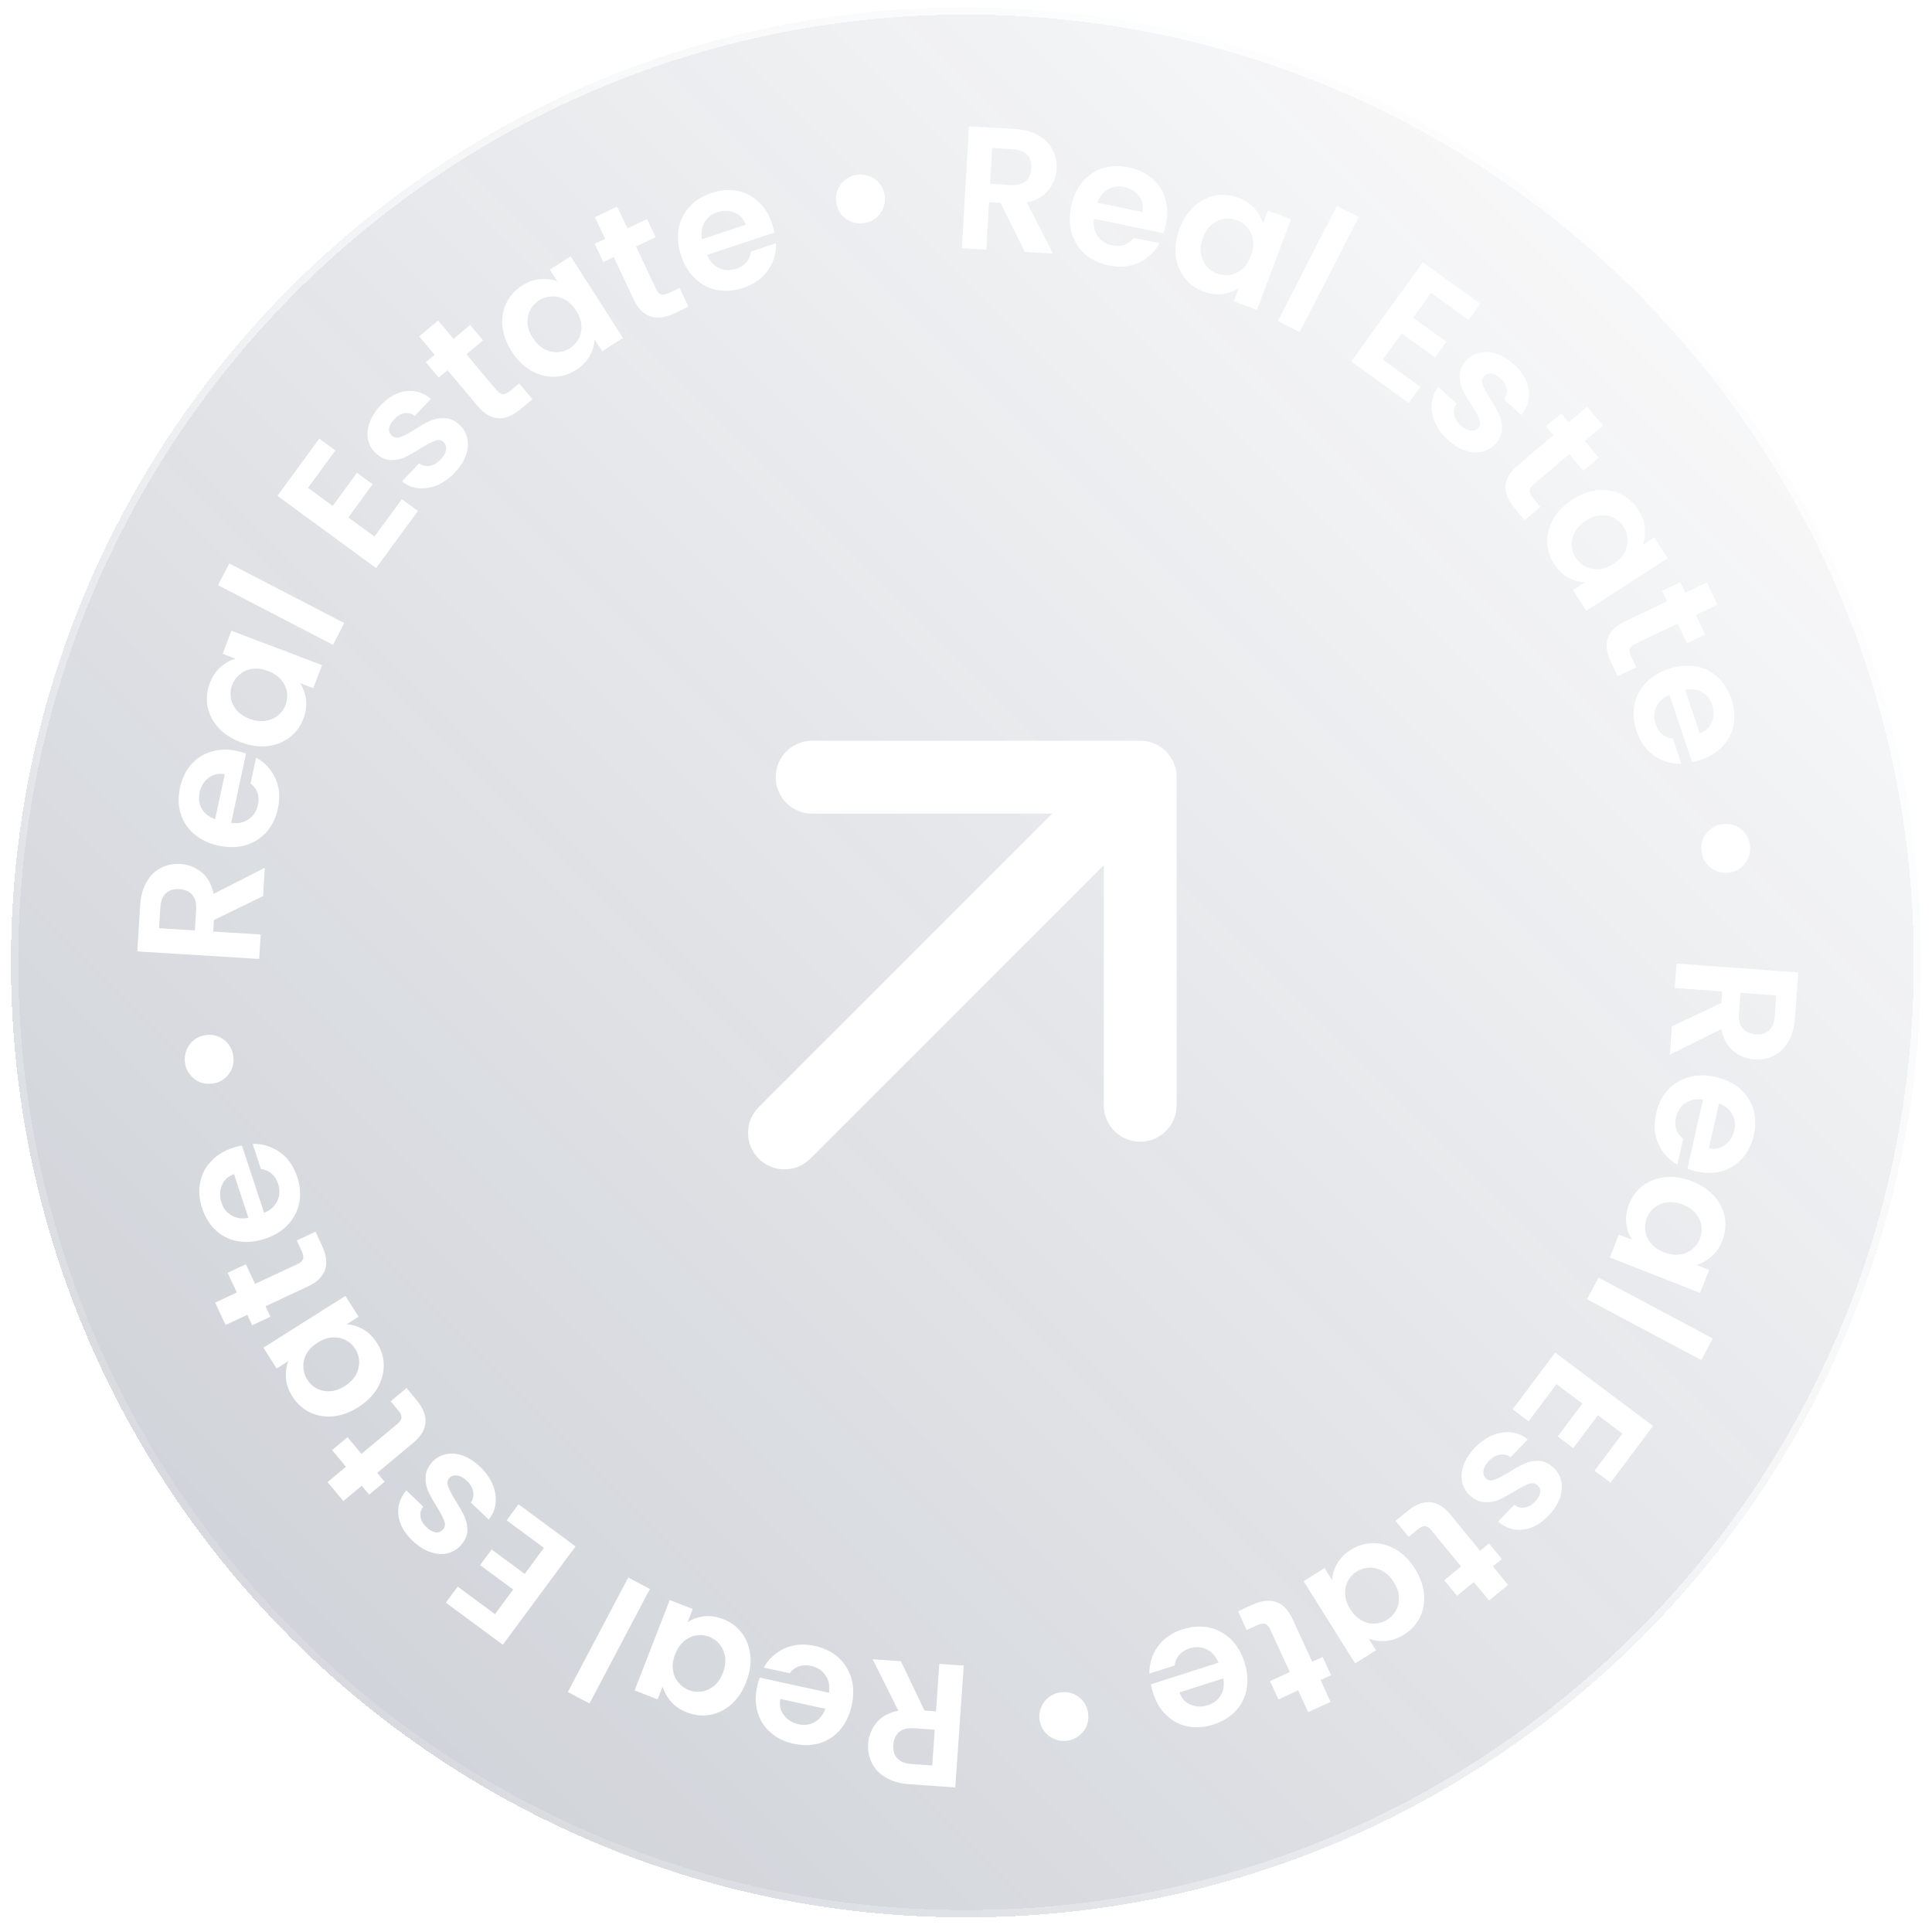 <svg width="265" height="264" viewBox="0 0 265 264" fill="none" xmlns="http://www.w3.org/2000/svg">
<g filter="url(#filter0_bd_3_343)">
<path d="M263.5 131C263.5 203.349 204.849 262 132.5 262C60.151 262 1.5 203.349 1.5 131C1.5 58.651 60.151 0 132.5 0C204.849 0 263.5 58.651 263.5 131Z" fill="url(#paint0_linear_3_343)" shape-rendering="crispEdges"/>
<path d="M263 131C263 203.073 204.573 261.5 132.5 261.5C60.427 261.5 2 203.073 2 131C2 58.927 60.427 0.5 132.5 0.5C204.573 0.5 263 58.927 263 131Z" stroke="url(#paint1_linear_3_343)" shape-rendering="crispEdges"/>
</g>
<path d="M104.069 151.859C102.117 153.812 102.117 156.978 104.069 158.931C106.022 160.883 109.188 160.883 111.14 158.931L104.069 151.859ZM161.395 106.605C161.395 103.843 159.157 101.605 156.395 101.605L111.395 101.605C108.634 101.605 106.395 103.843 106.395 106.605C106.395 109.366 108.634 111.605 111.395 111.605H151.395V151.605C151.395 154.366 153.634 156.605 156.395 156.605C159.157 156.605 161.395 154.366 161.395 151.605L161.395 106.605ZM111.14 158.931L159.931 110.14L152.86 103.069L104.069 151.859L111.14 158.931Z" fill="white"/>
<path d="M229.325 140.784L236.106 137.576L236.222 135.996L229.712 135.518L229.958 132.167L246.665 133.394L246.204 139.665C246.109 140.957 245.797 142.041 245.267 142.917C244.754 143.794 244.09 144.427 243.275 144.816C242.475 145.223 241.596 145.391 240.639 145.321C239.538 145.24 238.564 144.847 237.717 144.143C236.887 143.441 236.35 142.447 236.107 141.162L229.04 144.661L229.325 140.784ZM238.735 136.181L238.53 138.981C238.463 139.891 238.628 140.585 239.026 141.063C239.44 141.543 240.038 141.811 240.82 141.869C241.586 141.925 242.193 141.745 242.641 141.328C243.104 140.913 243.37 140.251 243.436 139.341L243.642 136.541L238.735 136.181Z" fill="white"/>
<path d="M232.686 160.689C232.217 160.583 231.803 160.456 231.443 160.309L233.591 150.829C232.637 150.695 231.829 150.856 231.168 151.314C230.506 151.771 230.08 152.421 229.889 153.263C229.613 154.48 229.94 155.465 230.869 156.217L230.068 159.751C228.905 159.094 228.037 158.143 227.466 156.898C226.911 155.656 226.808 154.263 227.158 152.718C227.441 151.47 227.969 150.408 228.741 149.533C229.526 148.677 230.489 148.084 231.63 147.752C232.768 147.435 234.001 147.427 235.327 147.728C236.669 148.032 237.785 148.572 238.676 149.348C239.566 150.124 240.173 151.065 240.497 152.172C240.82 153.279 240.837 154.472 240.547 155.752C240.267 156.985 239.753 158.025 239.003 158.872C238.25 159.735 237.322 160.32 236.218 160.628C235.127 160.955 233.949 160.975 232.686 160.689ZM234.391 157.507C235.237 157.682 235.977 157.53 236.611 157.05C237.26 156.574 237.682 155.907 237.876 155.048C238.06 154.237 237.966 153.494 237.594 152.819C237.234 152.163 236.631 151.674 235.786 151.351L234.391 157.507Z" fill="white"/>
<path d="M232.105 162.043C233.356 162.534 234.369 163.215 235.145 164.087C235.914 164.973 236.393 165.943 236.581 166.997C236.763 168.065 236.647 169.128 236.232 170.186C235.869 171.109 235.368 171.84 234.726 172.379C234.079 172.933 233.391 173.308 232.661 173.502L234.426 174.195L233.19 177.345L220.813 172.488L222.049 169.338L223.859 170.048C223.436 169.418 223.171 168.67 223.064 167.803C222.967 166.956 223.099 166.072 223.461 165.148C223.871 164.106 224.513 163.258 225.388 162.604C226.257 161.966 227.275 161.583 228.442 161.457C229.618 161.351 230.839 161.546 232.105 162.043ZM228.238 171.767C228.997 172.065 229.704 172.17 230.357 172.082C231.025 172.001 231.6 171.762 232.081 171.367C232.578 170.978 232.94 170.492 233.168 169.911C233.396 169.331 233.465 168.739 233.375 168.136C233.285 167.534 233.026 166.968 232.597 166.439C232.178 165.931 231.596 165.53 230.851 165.238C230.107 164.946 229.393 164.838 228.71 164.913C228.036 165.01 227.454 165.245 226.963 165.62C226.466 166.01 226.107 166.487 225.885 167.053C225.657 167.634 225.585 168.233 225.669 168.851C225.769 169.474 226.028 170.04 226.447 170.548C226.881 171.062 227.478 171.468 228.238 171.767Z" fill="white"/>
<path d="M233.355 186.558L217.679 178.211L219.258 175.245L234.934 183.593L233.355 186.558Z" fill="white"/>
<path d="M222.533 196.643L219.173 194.123L215.789 198.635L213.658 197.037L217.042 192.525L213.49 189.861L209.674 194.949L207.485 193.307L213.317 185.531L226.738 195.597L220.906 203.373L218.717 201.731L222.533 196.643Z" fill="white"/>
<path d="M202.339 198.539C203.097 197.759 203.915 197.192 204.792 196.84C205.681 196.499 206.545 196.379 207.384 196.48C208.212 196.592 208.935 196.916 209.554 197.45L207.196 199.877C206.784 199.566 206.307 199.449 205.765 199.525C205.212 199.612 204.707 199.891 204.25 200.361C203.804 200.82 203.55 201.265 203.488 201.696C203.415 202.139 203.523 202.499 203.809 202.778C204.119 203.079 204.505 203.141 204.966 202.965C205.428 202.811 206.085 202.479 206.938 201.969C207.801 201.424 208.547 201.012 209.177 200.731C209.795 200.462 210.456 200.345 211.158 200.38C211.848 200.426 212.515 200.762 213.158 201.386C213.686 201.899 214.023 202.516 214.169 203.238C214.304 203.972 214.225 204.742 213.931 205.55C213.626 206.369 213.1 207.163 212.354 207.932C211.25 209.068 210.082 209.696 208.851 209.816C207.631 209.947 206.505 209.579 205.474 208.711L207.715 206.404C208.127 206.738 208.582 206.867 209.078 206.792C209.575 206.739 210.052 206.478 210.51 206.007C210.933 205.571 211.182 205.154 211.255 204.757C211.317 204.372 211.205 204.039 210.918 203.761C210.597 203.449 210.194 203.37 209.71 203.524C209.237 203.689 208.586 204.027 207.756 204.537C206.915 205.058 206.185 205.453 205.566 205.722C204.948 205.992 204.288 206.097 203.585 206.04C202.883 206.005 202.211 205.686 201.569 205.085C201.018 204.55 200.675 203.915 200.54 203.182C200.393 202.46 200.473 201.689 200.778 200.87C201.083 200.074 201.603 199.297 202.339 198.539Z" fill="white"/>
<path d="M200.403 214.868L196.322 209.896C196.038 209.55 195.75 209.362 195.457 209.333C195.162 209.327 194.817 209.486 194.421 209.811L193.215 210.801L191.418 208.612L193.051 207.272C195.24 205.475 197.208 205.641 198.953 207.768L203.019 212.721L204.243 211.716L205.994 213.85L204.77 214.855L206.856 217.396L204.24 219.543L202.154 217.002L199.853 218.89L198.102 216.756L200.403 214.868Z" fill="white"/>
<path d="M194.105 215.218C194.818 216.357 195.227 217.507 195.331 218.669C195.422 219.839 195.229 220.903 194.754 221.862C194.264 222.829 193.538 223.614 192.575 224.217C191.734 224.743 190.896 225.032 190.06 225.084C189.21 225.143 188.434 225.035 187.732 224.757L188.738 226.364L185.869 228.16L178.814 216.89L181.683 215.094L182.714 216.742C182.749 215.984 182.982 215.225 183.412 214.465C183.837 213.726 184.47 213.094 185.311 212.568C186.26 211.974 187.281 211.674 188.373 211.67C189.452 211.675 190.498 211.973 191.511 212.566C192.519 213.181 193.383 214.065 194.105 215.218ZM185.21 220.729C185.643 221.421 186.148 221.926 186.725 222.244C187.31 222.576 187.914 222.727 188.537 222.696C189.167 222.678 189.747 222.504 190.276 222.173C190.805 221.842 191.213 221.407 191.499 220.87C191.785 220.332 191.914 219.723 191.884 219.043C191.85 218.385 191.621 217.717 191.196 217.039C190.772 216.36 190.262 215.849 189.669 215.503C189.07 215.18 188.462 215.022 187.844 215.031C187.213 215.049 186.64 215.219 186.125 215.541C185.596 215.872 185.182 216.311 184.882 216.857C184.59 217.417 184.462 218.026 184.496 218.684C184.539 219.356 184.777 220.037 185.21 220.729Z" fill="white"/>
<path d="M176.909 229.351L174.228 223.505C174.041 223.098 173.81 222.843 173.534 222.741C173.25 222.659 172.876 222.726 172.41 222.939L170.992 223.589L169.812 221.015L171.732 220.135C174.306 218.954 176.166 219.615 177.314 222.116L179.985 227.941L181.425 227.281L182.575 229.789L181.135 230.45L182.506 233.438L179.43 234.849L178.059 231.86L175.354 233.101L174.204 230.592L176.909 229.351Z" fill="white"/>
<path d="M158.18 232.291C158.034 231.834 157.933 231.412 157.876 231.027L167.133 228.062C166.764 227.172 166.214 226.558 165.485 226.221C164.755 225.883 163.979 225.846 163.156 226.11C161.967 226.491 161.285 227.272 161.109 228.454L157.658 229.56C157.633 228.224 158.012 226.993 158.794 225.869C159.582 224.76 160.729 223.964 162.238 223.481C163.457 223.09 164.639 223.005 165.785 223.226C166.921 223.467 167.922 223.995 168.788 224.81C169.638 225.629 170.271 226.687 170.686 227.982C171.106 229.292 171.208 230.528 170.992 231.689C170.776 232.851 170.273 233.852 169.484 234.692C168.695 235.533 167.676 236.154 166.426 236.554C165.223 236.94 164.065 237.025 162.955 236.809C161.829 236.599 160.853 236.097 160.027 235.303C159.191 234.529 158.576 233.525 158.18 232.291ZM161.787 232.143C162.066 232.961 162.573 233.521 163.308 233.823C164.049 234.14 164.838 234.165 165.676 233.896C166.468 233.643 167.06 233.184 167.453 232.521C167.835 231.877 167.95 231.11 167.798 230.217L161.787 232.143Z" fill="white"/>
<path d="M145.534 232.127C146.138 232.052 146.711 232.126 147.255 232.349C147.8 232.588 148.255 232.943 148.62 233.413C148.969 233.886 149.18 234.424 149.255 235.027C149.332 235.647 149.259 236.228 149.036 236.772C148.797 237.317 148.442 237.764 147.969 238.113C147.498 238.478 146.961 238.698 146.358 238.772C145.739 238.849 145.156 238.768 144.611 238.529C144.051 238.308 143.597 237.962 143.248 237.489C142.884 237.018 142.663 236.473 142.586 235.854C142.511 235.251 142.593 234.676 142.832 234.131C143.055 233.587 143.41 233.132 143.896 232.765C144.369 232.417 144.915 232.204 145.534 232.127Z" fill="white"/>
<path d="M123.571 227.866L126.806 234.635L128.386 234.744L128.839 228.232L132.191 228.465L131.028 245.177L124.755 244.741C123.463 244.651 122.377 244.343 121.5 243.817C120.621 243.306 119.985 242.645 119.593 241.831C119.183 241.033 119.012 240.155 119.078 239.197C119.155 238.096 119.544 237.121 120.244 236.271C120.944 235.438 121.936 234.897 123.22 234.65L119.693 227.596L123.571 227.866ZM128.211 237.258L125.41 237.064C124.5 237 123.806 237.169 123.33 237.568C122.852 237.984 122.585 238.583 122.531 239.365C122.478 240.132 122.66 240.738 123.078 241.184C123.495 241.646 124.158 241.908 125.068 241.972L127.869 242.167L128.211 237.258Z" fill="white"/>
<path d="M103.848 231.359C103.95 230.89 104.074 230.475 104.218 230.114L113.714 232.189C113.841 231.234 113.673 230.428 113.211 229.77C112.749 229.112 112.096 228.691 111.252 228.507C110.032 228.24 109.05 228.574 108.306 229.509L104.765 228.735C105.414 227.566 106.358 226.692 107.599 226.111C108.836 225.546 110.228 225.433 111.776 225.771C113.026 226.045 114.092 226.564 114.973 227.33C115.834 228.108 116.436 229.066 116.776 230.205C117.101 231.341 117.119 232.573 116.828 233.902C116.534 235.246 116.003 236.366 115.234 237.263C114.465 238.159 113.528 238.773 112.423 239.105C111.319 239.437 110.126 239.463 108.844 239.183C107.609 238.913 106.566 238.406 105.713 237.663C104.844 236.916 104.252 235.992 103.935 234.892C103.6 233.803 103.571 232.625 103.848 231.359ZM107.042 233.04C106.874 233.888 107.031 234.627 107.516 235.257C107.997 235.902 108.668 236.319 109.527 236.507C110.34 236.685 111.083 236.585 111.755 236.208C112.408 235.843 112.892 235.236 113.209 234.388L107.042 233.04Z" fill="white"/>
<path d="M102.348 230.726C101.862 231.979 101.184 232.995 100.316 233.773C99.432 234.546 98.464 235.028 97.411 235.22C96.344 235.407 95.28 235.294 94.221 234.883C93.296 234.524 92.563 234.025 92.022 233.386C91.466 232.741 91.089 232.054 90.891 231.325L90.205 233.093L87.05 231.868L91.861 219.473L95.016 220.698L94.312 222.51C94.941 222.085 95.688 221.817 96.555 221.707C97.401 221.606 98.286 221.735 99.211 222.094C100.255 222.499 101.105 223.138 101.762 224.011C102.404 224.878 102.79 225.895 102.921 227.061C103.031 228.237 102.84 229.458 102.348 230.726ZM92.61 226.895C92.315 227.656 92.212 228.363 92.302 229.015C92.386 229.683 92.627 230.257 93.024 230.737C93.416 231.233 93.902 231.593 94.484 231.819C95.066 232.045 95.657 232.111 96.26 232.019C96.862 231.926 97.427 231.665 97.954 231.235C98.461 230.814 98.859 230.23 99.148 229.484C99.438 228.739 99.543 228.024 99.465 227.342C99.366 226.668 99.128 226.087 98.752 225.598C98.361 225.102 97.882 224.745 97.315 224.525C96.733 224.299 96.134 224.229 95.516 224.316C94.894 224.418 94.329 224.679 93.822 225.1C93.309 225.536 92.906 226.135 92.61 226.895Z" fill="white"/>
<path d="M77.884 232.092L86.174 216.385L89.145 217.953L80.856 233.66L77.884 232.092Z" fill="white"/>
<path d="M67.894 221.409L70.389 218.031L65.852 214.68L67.435 212.537L71.972 215.888L74.61 212.317L69.494 208.538L71.12 206.337L78.938 212.112L68.971 225.606L61.152 219.831L62.778 217.631L67.894 221.409Z" fill="white"/>
<path d="M65.877 201.224C66.663 201.977 67.236 202.79 67.594 203.665C67.942 204.552 68.068 205.415 67.973 206.254C67.867 207.082 67.549 207.808 67.019 208.431L64.575 206.091C64.882 205.676 64.996 205.199 64.917 204.657C64.826 204.105 64.543 203.602 64.069 203.148C63.607 202.705 63.16 202.455 62.729 202.396C62.286 202.327 61.926 202.436 61.65 202.725C61.351 203.037 61.291 203.424 61.471 203.884C61.628 204.344 61.965 204.999 62.481 205.848C63.032 206.707 63.45 207.45 63.735 208.078C64.009 208.694 64.131 209.354 64.101 210.056C64.059 210.747 63.729 211.416 63.109 212.064C62.6 212.595 61.985 212.937 61.264 213.088C60.532 213.229 59.761 213.155 58.951 212.867C58.13 212.568 57.332 212.048 56.557 211.307C55.413 210.211 54.777 209.048 54.648 207.818C54.508 206.599 54.868 205.47 55.729 204.433L58.052 206.657C57.721 207.072 57.595 207.527 57.674 208.023C57.73 208.52 57.995 208.995 58.469 209.449C58.908 209.869 59.327 210.115 59.724 210.185C60.11 210.245 60.442 210.13 60.718 209.841C61.028 209.518 61.104 209.114 60.947 208.631C60.778 208.159 60.435 207.51 59.919 206.684C59.392 205.847 58.991 205.12 58.718 204.504C58.444 203.887 58.333 203.228 58.386 202.525C58.416 201.823 58.729 201.148 59.326 200.501C59.858 199.947 60.489 199.599 61.222 199.459C61.943 199.307 62.714 199.381 63.535 199.68C64.334 199.979 65.115 200.494 65.877 201.224Z" fill="white"/>
<path d="M49.574 199.426L54.516 195.309C54.86 195.022 55.046 194.733 55.073 194.44C55.077 194.145 54.915 193.8 54.587 193.407L53.589 192.208L55.765 190.396L57.117 192.019C58.929 194.195 58.778 196.163 56.663 197.925L51.74 202.026L52.754 203.243L50.633 205.009L49.619 203.792L47.093 205.897L44.927 203.296L47.453 201.192L45.549 198.905L47.669 197.139L49.574 199.426Z" fill="white"/>
<path d="M49.108 193.041C47.971 193.758 46.822 194.171 45.661 194.279C44.491 194.374 43.426 194.186 42.466 193.713C41.497 193.227 40.71 192.504 40.103 191.543C39.574 190.705 39.282 189.867 39.227 189.031C39.164 188.182 39.27 187.405 39.545 186.702L37.942 187.714L36.136 184.852L47.38 177.756L49.186 180.618L47.542 181.655C48.3 181.688 49.06 181.917 49.822 182.345C50.561 182.767 51.196 183.398 51.725 184.237C52.323 185.184 52.626 186.204 52.634 187.296C52.634 188.375 52.339 189.421 51.75 190.437C51.139 191.447 50.258 192.315 49.108 193.041ZM43.564 184.166C42.874 184.601 42.37 185.108 42.054 185.686C41.724 186.273 41.576 186.877 41.609 187.5C41.629 188.13 41.806 188.71 42.139 189.237C42.472 189.765 42.907 190.171 43.446 190.455C43.985 190.739 44.595 190.866 45.275 190.834C45.933 190.797 46.6 190.565 47.276 190.138C47.953 189.711 48.463 189.2 48.806 188.605C49.127 188.005 49.282 187.396 49.271 186.779C49.252 186.148 49.08 185.576 48.755 185.061C48.422 184.534 47.982 184.121 47.434 183.823C46.873 183.534 46.264 183.408 45.606 183.445C44.935 183.49 44.254 183.73 43.564 184.166Z" fill="white"/>
<path d="M34.988 176.11L40.815 173.386C41.22 173.196 41.474 172.963 41.574 172.686C41.653 172.402 41.584 172.028 41.367 171.564L40.706 170.151L43.272 168.952L44.166 170.865C45.366 173.43 44.719 175.296 42.226 176.461L36.422 179.176L37.093 180.611L34.592 181.78L33.921 180.345L30.943 181.738L29.51 178.672L32.488 177.279L31.227 174.584L33.727 173.415L34.988 176.11Z" fill="white"/>
<path d="M31.928 157.449C32.384 157.299 32.804 157.195 33.189 157.135L36.224 166.369C37.111 165.994 37.721 165.44 38.053 164.707C38.384 163.975 38.416 163.198 38.146 162.378C37.756 161.192 36.969 160.516 35.786 160.349L34.654 156.906C35.99 156.871 37.224 157.241 38.354 158.015C39.469 158.793 40.273 159.935 40.768 161.44C41.168 162.656 41.261 163.838 41.049 164.985C40.817 166.123 40.297 167.128 39.488 168C38.675 168.856 37.623 169.497 36.331 169.922C35.024 170.351 33.788 170.463 32.626 170.255C31.463 170.048 30.458 169.553 29.611 168.771C28.765 167.988 28.136 166.973 27.727 165.727C27.332 164.526 27.238 163.37 27.445 162.257C27.647 161.13 28.142 160.15 28.93 159.319C29.697 158.477 30.696 157.854 31.928 157.449ZM32.102 161.055C31.287 161.34 30.73 161.851 30.434 162.588C30.122 163.331 30.104 164.12 30.378 164.956C30.638 165.747 31.101 166.335 31.768 166.723C32.414 167.1 33.182 167.209 34.073 167.051L32.102 161.055Z" fill="white"/>
<path d="M32.006 144.889C32.086 145.492 32.016 146.066 31.797 146.611C31.563 147.159 31.212 147.617 30.744 147.985C30.274 148.337 29.738 148.553 29.135 148.633C28.516 148.714 27.934 148.645 27.389 148.427C26.841 148.192 26.392 147.84 26.039 147.37C25.671 146.902 25.447 146.367 25.368 145.764C25.286 145.145 25.363 144.562 25.597 144.015C25.814 143.454 26.157 142.997 26.627 142.645C27.095 142.277 27.638 142.052 28.257 141.97C28.86 141.891 29.435 141.968 29.982 142.203C30.527 142.421 30.985 142.773 31.355 143.256C31.708 143.726 31.925 144.271 32.006 144.889Z" fill="white"/>
<path d="M36.086 122.911L29.342 126.197L29.244 127.778L35.76 128.181L35.553 131.535L18.832 130.501L19.221 124.225C19.3 122.932 19.6 121.844 20.119 120.962C20.623 120.08 21.28 119.439 22.09 119.04C22.885 118.625 23.762 118.446 24.72 118.506C25.822 118.574 26.8 118.955 27.655 119.649C28.494 120.342 29.042 121.33 29.299 122.612L36.325 119.031L36.086 122.911ZM26.729 127.623L26.902 124.82C26.959 123.91 26.785 123.218 26.381 122.744C25.962 122.269 25.361 122.008 24.578 121.959C23.812 121.912 23.207 122.099 22.764 122.521C22.306 122.941 22.048 123.606 21.992 124.517L21.819 127.319L26.729 127.623Z" fill="white"/>
<path d="M32.498 103.006C32.967 103.107 33.383 103.228 33.745 103.372L31.706 112.875C32.661 112.998 33.467 112.828 34.123 112.363C34.779 111.898 35.198 111.244 35.379 110.399C35.641 109.179 35.303 108.198 34.366 107.457L35.126 103.913C36.297 104.557 37.175 105.499 37.76 106.737C38.33 107.972 38.448 109.364 38.116 110.913C37.847 112.164 37.332 113.232 36.57 114.115C35.795 114.98 34.839 115.585 33.701 115.93C32.567 116.259 31.335 116.281 30.005 115.996C28.66 115.707 27.537 115.18 26.638 114.414C25.738 113.648 25.121 112.714 24.785 111.611C24.449 110.508 24.418 109.315 24.694 108.032C24.959 106.796 25.461 105.751 26.201 104.895C26.945 104.023 27.866 103.427 28.966 103.107C30.053 102.768 31.231 102.734 32.498 103.006ZM30.829 106.207C29.981 106.041 29.243 106.202 28.615 106.689C27.971 107.173 27.557 107.845 27.372 108.705C27.197 109.519 27.3 110.261 27.68 110.931C28.047 111.583 28.656 112.065 29.505 112.378L30.829 106.207Z" fill="white"/>
<path d="M32.997 101.801C31.741 101.324 30.72 100.654 29.935 99.791C29.156 98.914 28.666 97.949 28.466 96.898C28.272 95.832 28.376 94.767 28.779 93.705C29.131 92.778 29.625 92.041 30.26 91.495C30.901 90.934 31.585 90.552 32.312 90.349L30.54 89.676L31.74 86.512L44.171 91.23L42.97 94.394L41.153 93.704C41.583 94.329 41.856 95.075 41.973 95.94C42.08 96.785 41.957 97.671 41.605 98.599C41.208 99.646 40.575 100.501 39.708 101.164C38.846 101.813 37.832 102.207 36.666 102.346C35.492 102.465 34.269 102.283 32.997 101.801ZM36.755 92.035C35.992 91.745 35.285 91.648 34.633 91.743C33.965 91.832 33.393 92.077 32.916 92.477C32.424 92.873 32.067 93.362 31.846 93.945C31.624 94.528 31.562 95.121 31.659 95.722C31.756 96.324 32.021 96.887 32.456 97.411C32.88 97.915 33.467 98.308 34.215 98.592C34.963 98.876 35.678 98.976 36.36 98.893C37.033 98.789 37.612 98.546 38.099 98.166C38.591 97.771 38.945 97.29 39.161 96.721C39.382 96.138 39.447 95.538 39.356 94.921C39.25 94.299 38.984 93.736 38.559 93.233C38.119 92.724 37.518 92.324 36.755 92.035Z" fill="white"/>
<path d="M31.451 77.289L47.218 85.463L45.672 88.446L29.905 80.272L31.451 77.289Z" fill="white"/>
<path d="M42.243 66.915L45.63 69.398L48.965 64.849L51.113 66.424L47.779 70.973L51.36 73.598L55.12 68.468L57.327 70.086L51.58 77.925L38.05 68.007L43.797 60.168L46.003 61.785L42.243 66.915Z" fill="white"/>
<path d="M62.356 64.851C61.607 65.64 60.795 66.215 59.922 66.577C59.036 66.928 58.174 67.057 57.334 66.965C56.505 66.862 55.779 66.546 55.154 66.019L57.485 63.566C57.901 63.873 58.379 63.985 58.92 63.903C59.472 63.81 59.974 63.526 60.426 63.05C60.867 62.586 61.116 62.138 61.173 61.707C61.241 61.264 61.13 60.904 60.84 60.629C60.527 60.331 60.14 60.273 59.681 60.455C59.221 60.614 58.568 60.953 57.721 61.472C56.863 62.026 56.121 62.447 55.495 62.734C54.879 63.01 54.221 63.134 53.518 63.107C52.827 63.068 52.156 62.74 51.507 62.123C50.973 61.615 50.63 61.002 50.475 60.281C50.332 59.549 50.403 58.778 50.688 57.967C50.984 57.145 51.501 56.345 52.24 55.568C53.331 54.42 54.492 53.779 55.722 53.646C56.941 53.502 58.07 53.858 59.111 54.714L56.895 57.045C56.479 56.717 56.023 56.592 55.527 56.673C55.031 56.731 54.557 56.997 54.105 57.473C53.686 57.914 53.442 58.333 53.373 58.731C53.315 59.117 53.431 59.448 53.721 59.724C54.045 60.032 54.449 60.107 54.932 59.947C55.403 59.777 56.05 59.432 56.875 58.913C57.71 58.383 58.435 57.98 59.051 57.704C59.666 57.428 60.325 57.315 61.028 57.365C61.731 57.392 62.406 57.703 63.055 58.298C63.612 58.827 63.962 59.457 64.105 60.189C64.259 60.91 64.188 61.681 63.892 62.504C63.596 63.303 63.084 64.086 62.356 64.851Z" fill="white"/>
<path d="M63.979 48.597L68.113 53.524C68.401 53.867 68.692 54.052 68.985 54.077C69.28 54.08 69.623 53.917 70.016 53.588L71.211 52.585L73.031 54.755L71.413 56.112C69.244 57.933 67.275 57.789 65.506 55.681L61.386 50.772L60.173 51.79L58.399 49.676L59.612 48.658L57.499 46.139L60.091 43.964L62.205 46.483L64.484 44.57L66.258 46.684L63.979 48.597Z" fill="white"/>
<path d="M70.179 48.196C69.454 47.064 69.032 45.918 68.915 44.758C68.812 43.589 68.993 42.522 69.458 41.559C69.937 40.586 70.654 39.793 71.61 39.18C72.445 38.644 73.281 38.346 74.116 38.286C74.965 38.216 75.742 38.316 76.447 38.586L75.424 36.99L78.272 35.163L85.451 46.355L82.602 48.182L81.553 46.546C81.526 47.304 81.302 48.066 80.88 48.831C80.463 49.573 79.837 50.212 79.002 50.748C78.059 51.353 77.042 51.663 75.95 51.679C74.871 51.687 73.822 51.4 72.803 50.818C71.788 50.215 70.914 49.34 70.179 48.196ZM79.013 42.586C78.573 41.9 78.062 41.4 77.482 41.088C76.893 40.762 76.287 40.619 75.665 40.656C75.035 40.681 74.457 40.861 73.931 41.198C73.406 41.535 73.003 41.974 72.723 42.515C72.443 43.056 72.321 43.666 72.358 44.346C72.4 45.004 72.636 45.669 73.068 46.343C73.5 47.016 74.015 47.522 74.612 47.861C75.215 48.178 75.825 48.329 76.442 48.313C77.073 48.288 77.644 48.112 78.156 47.784C78.681 47.447 79.09 47.004 79.384 46.454C79.669 45.891 79.791 45.281 79.749 44.623C79.699 43.952 79.454 43.273 79.013 42.586Z" fill="white"/>
<path d="M87.237 33.811L89.983 39.628C90.175 40.033 90.409 40.285 90.686 40.384C90.97 40.462 91.344 40.392 91.807 40.173L93.218 39.507L94.427 42.068L92.517 42.97C89.956 44.179 88.088 43.539 86.913 41.051L84.177 35.256L82.745 35.933L81.566 33.437L82.999 32.761L81.595 29.787L84.655 28.342L86.059 31.316L88.75 30.045L89.928 32.541L87.237 33.811Z" fill="white"/>
<path d="M105.89 30.636C106.041 31.092 106.147 31.512 106.208 31.896L96.985 34.966C97.365 35.852 97.921 36.459 98.654 36.788C99.388 37.117 100.165 37.146 100.984 36.873C102.168 36.479 102.842 35.69 103.004 34.506L106.442 33.361C106.482 34.697 106.118 35.931 105.348 37.064C104.574 38.182 103.435 38.991 101.932 39.492C100.717 39.896 99.536 39.994 98.388 39.786C97.249 39.558 96.243 39.041 95.368 38.237C94.508 37.427 93.863 36.377 93.433 35.086C92.999 33.781 92.883 32.546 93.086 31.383C93.289 30.219 93.78 29.212 94.559 28.362C95.339 27.513 96.351 26.881 97.596 26.466C98.795 26.067 99.951 25.969 101.064 26.172C102.193 26.369 103.174 26.861 104.009 27.645C104.853 28.41 105.48 29.407 105.89 30.636ZM102.284 30.825C101.996 30.01 101.483 29.456 100.744 29.162C100.001 28.853 99.212 28.837 98.377 29.115C97.587 29.378 97 29.843 96.615 30.511C96.241 31.159 96.134 31.928 96.296 32.818L102.284 30.825Z" fill="white"/>
<path d="M118.453 30.607C117.851 30.688 117.277 30.621 116.731 30.404C116.182 30.172 115.723 29.823 115.353 29.356C114.999 28.887 114.781 28.352 114.699 27.749C114.615 27.131 114.682 26.549 114.898 26.003C115.131 25.455 115.481 25.003 115.95 24.649C116.416 24.279 116.951 24.053 117.553 23.971C118.172 23.888 118.755 23.962 119.303 24.194C119.865 24.409 120.323 24.75 120.677 25.219C121.047 25.685 121.274 26.228 121.358 26.846C121.44 27.449 121.365 28.024 121.132 28.572C120.916 29.118 120.566 29.577 120.084 29.95C119.615 30.304 119.072 30.523 118.453 30.607Z" fill="white"/>
<path d="M140.559 34.552L137.246 27.821L135.665 27.73L135.287 34.247L131.933 34.052L132.902 17.328L139.179 17.692C140.473 17.767 141.562 18.062 142.446 18.578C143.33 19.078 143.973 19.733 144.375 20.541C144.794 21.335 144.976 22.211 144.92 23.169C144.856 24.271 144.479 25.251 143.788 26.109C143.098 26.95 142.113 27.502 140.832 27.765L144.44 34.777L140.559 34.552ZM135.811 25.214L138.614 25.376C139.524 25.429 140.216 25.253 140.688 24.847C141.161 24.426 141.421 23.824 141.466 23.041C141.51 22.274 141.321 21.671 140.898 21.229C140.475 20.772 139.809 20.517 138.899 20.464L136.095 20.302L135.811 25.214Z" fill="white"/>
<path d="M159.927 30.726C159.83 31.197 159.711 31.613 159.571 31.976L150.052 30.009C149.936 30.966 150.113 31.77 150.583 32.423C151.052 33.075 151.71 33.489 152.556 33.664C153.779 33.916 154.757 33.571 155.491 32.628L159.04 33.361C158.405 34.537 157.47 35.422 156.236 36.017C155.006 36.596 153.615 36.725 152.064 36.405C150.81 36.146 149.738 35.638 148.849 34.883C147.978 34.115 147.366 33.163 147.013 32.028C146.675 30.896 146.643 29.665 146.918 28.333C147.197 26.985 147.715 25.859 148.474 24.954C149.233 24.048 150.163 23.424 151.263 23.079C152.364 22.735 153.556 22.695 154.841 22.961C156.079 23.216 157.129 23.711 157.99 24.445C158.867 25.181 159.47 26.098 159.799 27.195C160.147 28.28 160.189 29.457 159.927 30.726ZM156.713 29.082C156.873 28.233 156.706 27.496 156.214 26.871C155.726 26.231 155.051 25.822 154.189 25.644C153.374 25.476 152.633 25.584 151.965 25.969C151.316 26.341 150.839 26.953 150.532 27.805L156.713 29.082Z" fill="white"/>
<path d="M161.798 31.377C162.27 30.118 162.936 29.095 163.796 28.307C164.671 27.524 165.633 27.031 166.684 26.827C167.75 26.629 168.814 26.729 169.878 27.128C170.807 27.477 171.545 27.968 172.094 28.601C172.657 29.239 173.042 29.922 173.248 30.649L173.914 28.873L177.082 30.062L172.411 42.511L169.243 41.322L169.926 39.502C169.302 39.934 168.558 40.21 167.693 40.33C166.848 40.44 165.961 40.321 165.033 39.973C163.984 39.579 163.126 38.95 162.46 38.085C161.808 37.225 161.411 36.213 161.267 35.048C161.143 33.874 161.32 32.65 161.798 31.377ZM171.578 35.098C171.865 34.334 171.96 33.626 171.863 32.974C171.771 32.307 171.524 31.736 171.121 31.261C170.724 30.77 170.234 30.415 169.65 30.196C169.065 29.976 168.473 29.916 167.872 30.015C167.27 30.115 166.709 30.382 166.186 30.819C165.684 31.245 165.293 31.833 165.012 32.582C164.73 33.331 164.633 34.047 164.719 34.728C164.826 35.401 165.07 35.979 165.452 36.465C165.849 36.955 166.332 37.307 166.901 37.521C167.485 37.74 168.085 37.803 168.702 37.709C169.323 37.601 169.885 37.333 170.387 36.907C170.895 36.465 171.292 35.862 171.578 35.098Z" fill="white"/>
<path d="M186.376 29.768L178.262 45.566L175.273 44.031L183.388 28.233L186.376 29.768Z" fill="white"/>
<path d="M196.283 40.164L193.825 43.57L198.398 46.871L196.839 49.031L192.266 45.73L189.667 49.33L194.824 53.053L193.223 55.271L185.341 49.582L195.16 35.98L203.042 41.669L201.44 43.887L196.283 40.164Z" fill="white"/>
<path d="M198.533 60.264C197.738 59.521 197.157 58.713 196.789 57.843C196.432 56.96 196.296 56.098 196.382 55.258C196.48 54.428 196.79 53.699 197.312 53.071L199.782 55.384C199.479 55.802 199.37 56.281 199.456 56.821C199.553 57.373 199.841 57.873 200.32 58.321C200.787 58.759 201.236 59.004 201.668 59.058C202.112 59.123 202.47 59.009 202.744 58.717C203.039 58.402 203.094 58.015 202.91 57.557C202.747 57.099 202.404 56.448 201.878 55.605C201.318 54.751 200.892 54.012 200.6 53.388C200.319 52.775 200.19 52.117 200.213 51.414C200.247 50.722 200.57 50.05 201.182 49.396C201.686 48.858 202.297 48.51 203.016 48.351C203.747 48.203 204.519 48.268 205.332 48.547C206.156 48.837 206.96 49.348 207.742 50.081C208.898 51.164 209.547 52.32 209.689 53.549C209.842 54.767 209.494 55.899 208.646 56.945L206.299 54.747C206.624 54.329 206.745 53.872 206.661 53.377C206.6 52.88 206.33 52.408 205.851 51.96C205.407 51.544 204.986 51.303 204.588 51.237C204.201 51.182 203.871 51.3 203.597 51.592C203.291 51.919 203.22 52.323 203.382 52.805C203.556 53.274 203.906 53.919 204.431 54.74C204.967 55.571 205.376 56.294 205.656 56.907C205.936 57.521 206.054 58.179 206.009 58.882C205.987 59.585 205.681 60.263 205.091 60.916C204.566 61.476 203.938 61.831 203.207 61.979C202.488 62.139 201.716 62.073 200.891 61.783C200.09 61.493 199.303 60.986 198.533 60.264Z" fill="white"/>
<path d="M215.258 62.284L210.346 66.436C210.004 66.725 209.82 67.017 209.796 67.31C209.794 67.605 209.958 67.948 210.289 68.339L211.296 69.53L209.133 71.359L207.769 69.746C205.941 67.583 206.078 65.613 208.18 63.837L213.073 59.7L212.051 58.49L214.158 56.708L215.181 57.918L217.692 55.795L219.877 58.379L217.366 60.502L219.287 62.775L217.179 64.557L215.258 62.284Z" fill="white"/>
<path d="M215.685 68.519C216.814 67.789 217.958 67.364 219.118 67.242C220.287 67.135 221.354 67.311 222.32 67.773C223.294 68.248 224.089 68.963 224.706 69.917C225.245 70.75 225.546 71.584 225.61 72.419C225.682 73.268 225.585 74.046 225.317 74.752L226.91 73.722L228.747 76.564L217.582 83.784L215.744 80.942L217.377 79.886C216.618 79.862 215.856 79.641 215.089 79.222C214.345 78.808 213.704 78.184 213.165 77.351C212.557 76.41 212.243 75.394 212.223 74.302C212.211 73.224 212.494 72.174 213.072 71.152C213.672 70.135 214.543 69.258 215.685 68.519ZM221.327 77.332C222.012 76.889 222.51 76.377 222.82 75.795C223.143 75.205 223.285 74.599 223.245 73.977C223.218 73.347 223.035 72.769 222.696 72.245C222.357 71.721 221.917 71.32 221.375 71.042C220.833 70.764 220.222 70.644 219.543 70.683C218.885 70.728 218.221 70.967 217.549 71.401C216.877 71.835 216.373 72.352 216.036 72.951C215.721 73.555 215.573 74.165 215.591 74.782C215.618 75.413 215.796 75.983 216.126 76.494C216.465 77.018 216.91 77.426 217.46 77.717C218.025 78 218.635 78.12 219.293 78.076C219.964 78.023 220.642 77.775 221.327 77.332Z" fill="white"/>
<path d="M230.115 85.537L224.309 88.305C223.905 88.498 223.653 88.733 223.555 89.01C223.478 89.295 223.55 89.668 223.77 90.13L224.442 91.538L221.885 92.757L220.976 90.851C219.758 88.294 220.39 86.424 222.875 85.24L228.659 82.482L227.977 81.052L230.469 79.865L231.15 81.295L234.118 79.88L235.575 82.934L232.607 84.349L233.887 87.036L231.396 88.223L230.115 85.537Z" fill="white"/>
<path d="M233.346 104.199C232.891 104.352 232.472 104.46 232.087 104.522L228.983 95.311C228.098 95.694 227.493 96.252 227.167 96.987C226.84 97.722 226.815 98.499 227.091 99.317C227.49 100.5 228.281 101.17 229.466 101.328L230.623 104.762C229.288 104.807 228.052 104.447 226.916 103.682C225.795 102.911 224.982 101.776 224.476 100.275C224.067 99.062 223.964 97.881 224.168 96.731C224.392 95.592 224.905 94.584 225.706 93.706C226.513 92.843 227.56 92.194 228.849 91.76C230.153 91.32 231.387 91.2 232.552 91.398C233.716 91.597 234.725 92.084 235.577 92.86C236.43 93.637 237.066 94.646 237.485 95.89C237.889 97.087 237.991 98.243 237.792 99.357C237.599 100.486 237.111 101.469 236.33 102.307C235.569 103.154 234.574 103.785 233.346 104.199ZM233.144 100.595C233.958 100.303 234.51 99.788 234.801 99.048C235.107 98.303 235.12 97.514 234.839 96.68C234.573 95.892 234.105 95.306 233.436 94.924C232.787 94.552 232.018 94.448 231.128 94.613L233.144 100.595Z" fill="white"/>
<path d="M233.394 116.805C233.31 116.203 233.375 115.629 233.59 115.082C233.82 114.533 234.168 114.072 234.633 113.7C235.1 113.344 235.635 113.124 236.237 113.04C236.855 112.954 237.437 113.018 237.984 113.232C238.533 113.463 238.986 113.811 239.342 114.279C239.714 114.744 239.942 115.277 240.026 115.88C240.112 116.498 240.04 117.081 239.81 117.63C239.597 118.193 239.258 118.652 238.79 119.008C238.325 119.38 237.784 119.609 237.166 119.696C236.564 119.78 235.988 119.706 235.439 119.476C234.892 119.262 234.432 118.914 234.057 118.433C233.701 117.966 233.48 117.423 233.394 116.805Z" fill="white"/>
<defs>
<filter id="filter0_bd_3_343" x="-38.5" y="-40" width="342" height="342" filterUnits="userSpaceOnUse" color-interpolation-filters="sRGB">
<feFlood flood-opacity="0" result="BackgroundImageFix"/>
<feGaussianBlur in="BackgroundImageFix" stdDeviation="20"/>
<feComposite in2="SourceAlpha" operator="in" result="effect1_backgroundBlur_3_343"/>
<feColorMatrix in="SourceAlpha" type="matrix" values="0 0 0 0 0 0 0 0 0 0 0 0 0 0 0 0 0 0 127 0" result="hardAlpha"/>
<feMorphology radius="1" operator="erode" in="SourceAlpha" result="effect2_dropShadow_3_343"/>
<feOffset dy="1"/>
<feGaussianBlur stdDeviation="1"/>
<feComposite in2="hardAlpha" operator="out"/>
<feColorMatrix type="matrix" values="0 0 0 0 0 0 0 0 0 0 0 0 0 0 0 0 0 0 0.1 0"/>
<feBlend mode="normal" in2="effect1_backgroundBlur_3_343" result="effect2_dropShadow_3_343"/>
<feBlend mode="normal" in="SourceGraphic" in2="effect2_dropShadow_3_343" result="shape"/>
</filter>
<linearGradient id="paint0_linear_3_343" x1="263.5" y1="0" x2="1.5" y2="262" gradientUnits="userSpaceOnUse">
<stop stop-color="#26344F" stop-opacity="0"/>
<stop offset="1" stop-color="#26344F" stop-opacity="0.25"/>
</linearGradient>
<linearGradient id="paint1_linear_3_343" x1="263.5" y1="-1.56164e-05" x2="1.5" y2="262" gradientUnits="userSpaceOnUse">
<stop stop-color="white"/>
<stop offset="1" stop-color="white" stop-opacity="0"/>
</linearGradient>
</defs>
</svg>
